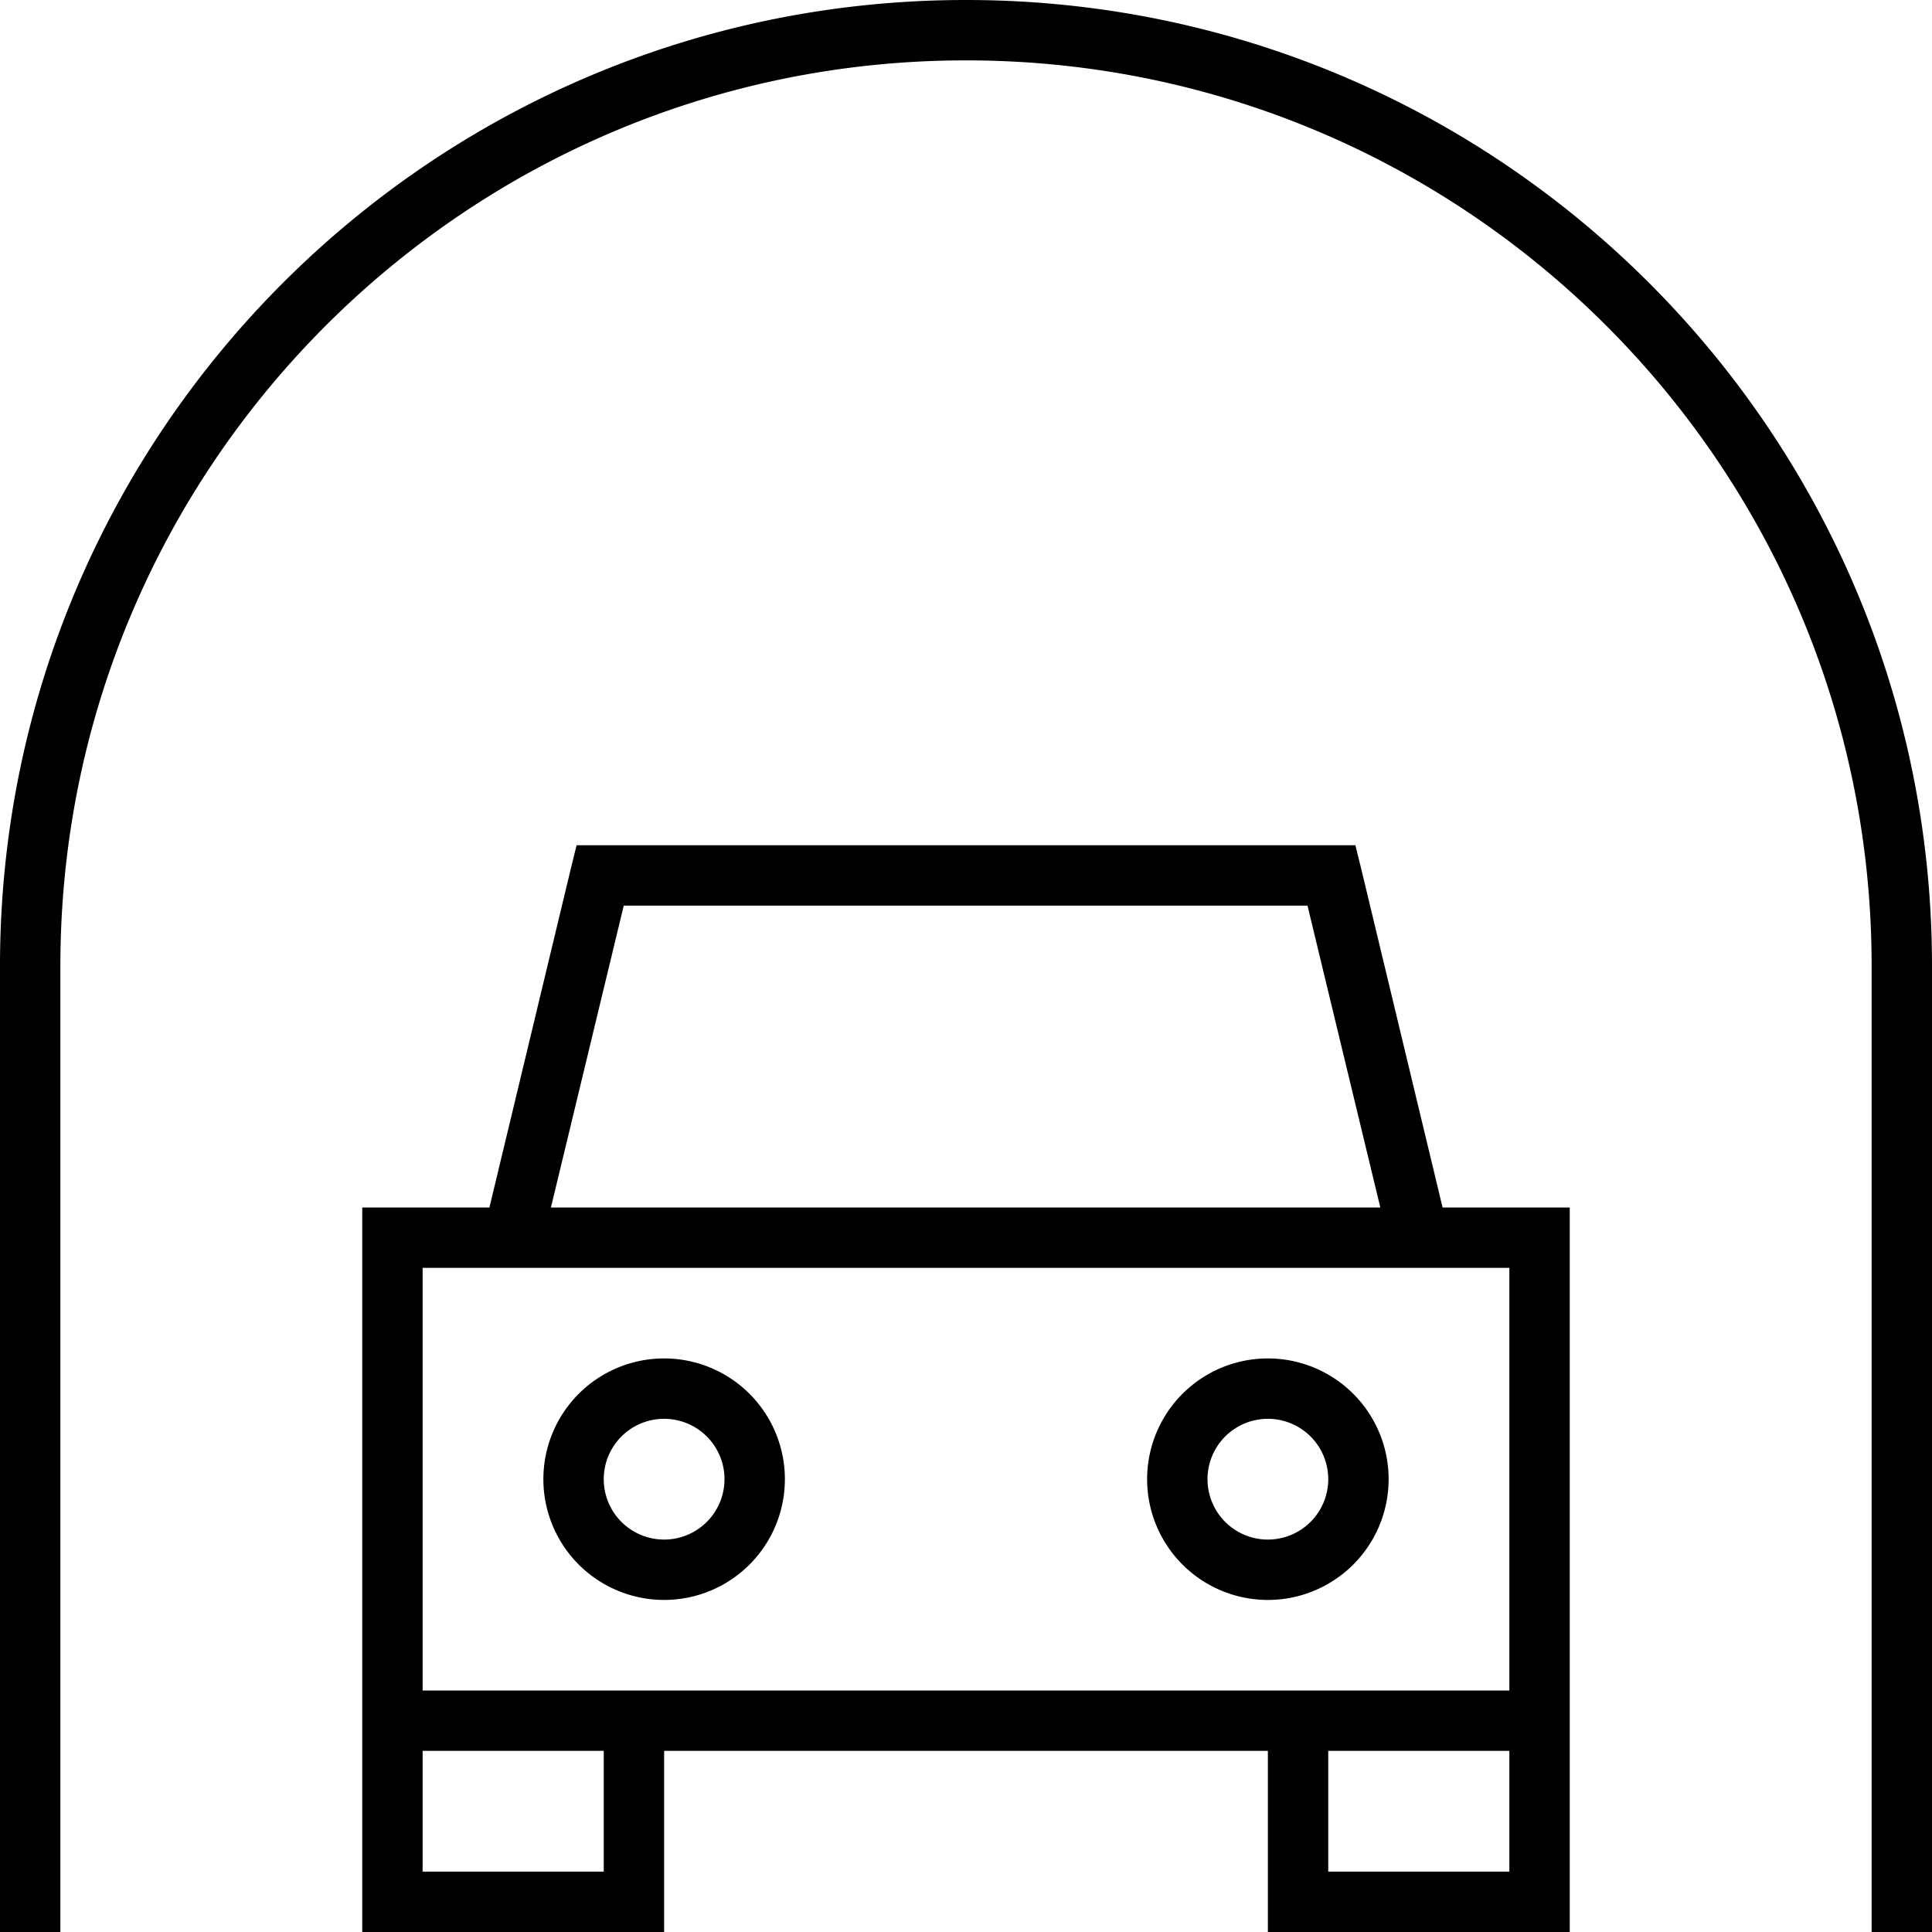 <svg xmlns="http://www.w3.org/2000/svg" viewBox="0 0 512 512" preserveAspectRatio="none"><!--! Font Awesome Pro 6.7.2 by @fontawesome - https://fontawesome.com License - https://fontawesome.com/license (Commercial License) Copyright 2024 Fonticons, Inc. --><path d="M256 16C123.5 16 16 123.5 16 256l0 248 0 8L0 512l0-8L0 256C0 114.6 114.6 0 256 0S512 114.6 512 256l0 248 0 8-16 0 0-8 0-248C496 123.5 388.5 16 256 16zM159.1 224l193.8 0 6.3 0 1.5 6.1L382.3 320l25.7 0 8 0 0 8 0 120 0 8 0 8 0 32 0 16-16 0-48 0-16 0 0-16 0-32-160 0 0 32 0 16-16 0-48 0-16 0 0-16 0-32 0-8 0-8 0-120 0-8 8 0 25.7 0 21.6-89.9 1.5-6.1 6.3 0zM400 448l0-112-288 0 0 112 48 0 16 0 160 0 16 0 48 0zm-48 16l0 32 48 0 0-32-48 0zm-240 0l0 32 48 0 0-32-48 0zM365.8 320l-19.3-80-181.2 0-19.3 80 219.7 0zM176 376a16 16 0 1 0 0 32 16 16 0 1 0 0-32zm32 16a32 32 0 1 1 -64 0 32 32 0 1 1 64 0zm112 0a16 16 0 1 0 32 0 16 16 0 1 0 -32 0zm16 32a32 32 0 1 1 0-64 32 32 0 1 1 0 64z"/></svg>